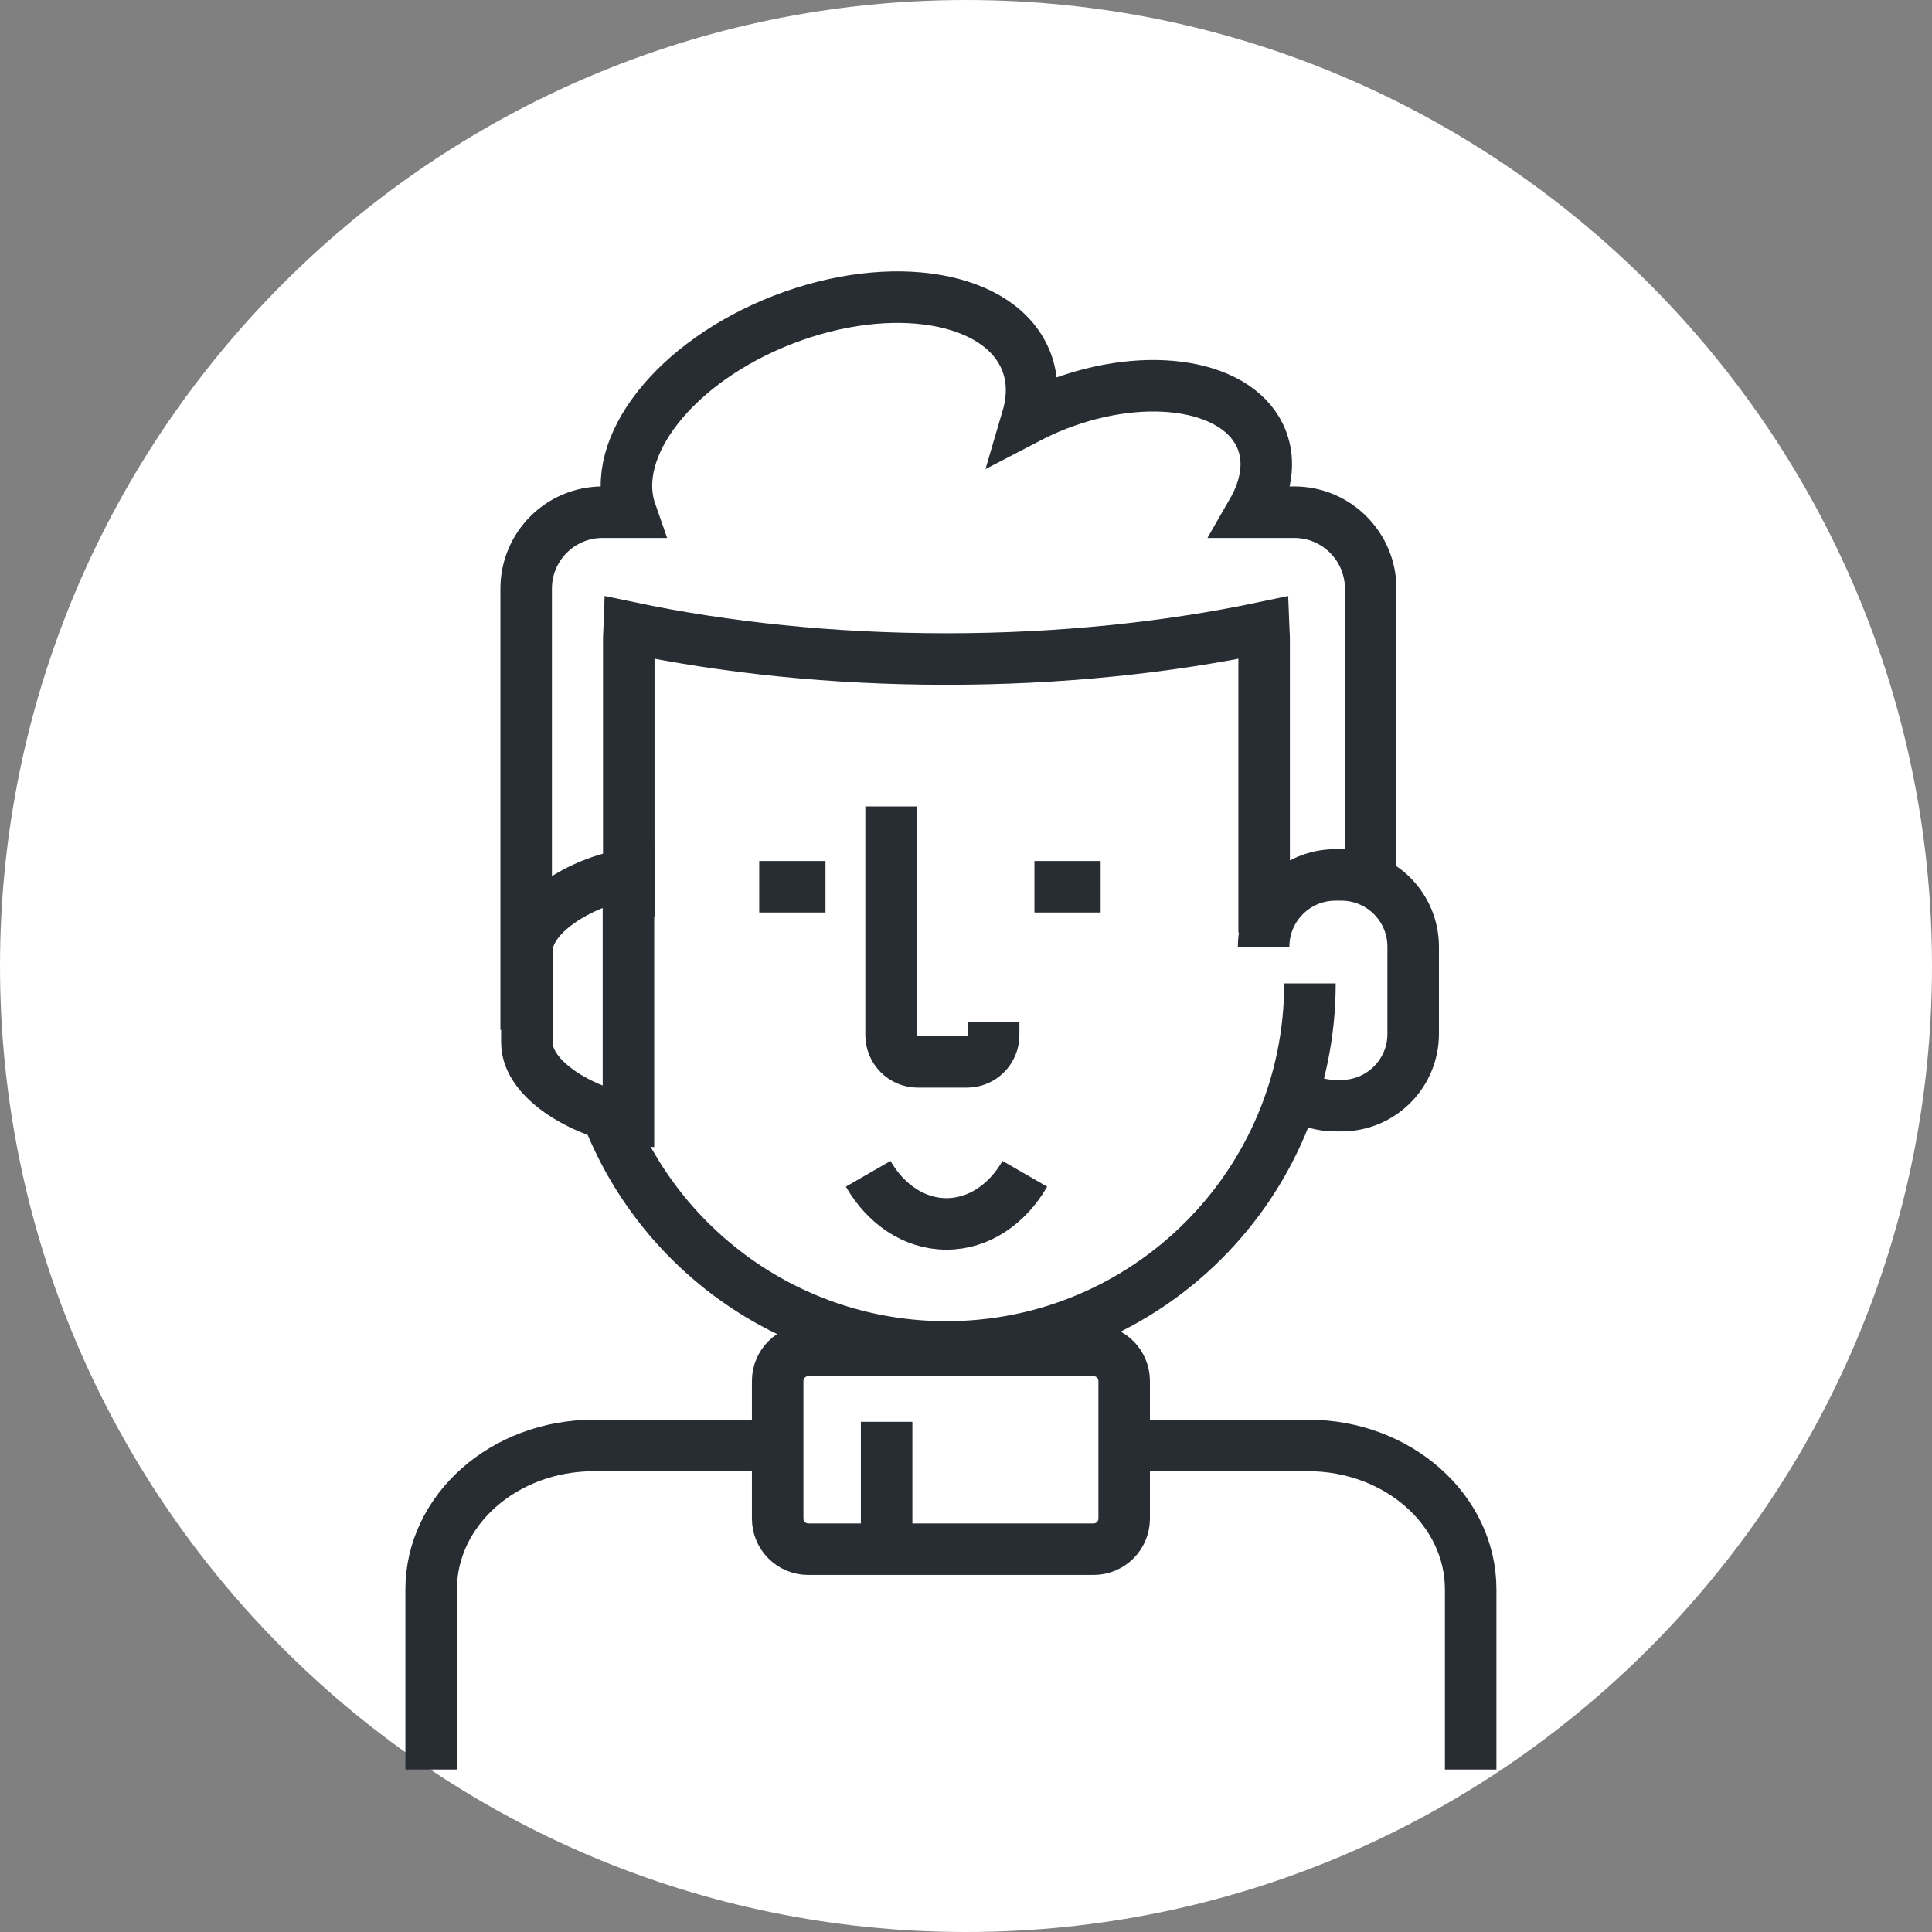 <?xml version="1.0" encoding="utf-8"?>
<!-- Generator: Adobe Illustrator 16.0.0, SVG Export Plug-In . SVG Version: 6.00 Build 0)  -->
<!DOCTYPE svg PUBLIC "-//W3C//DTD SVG 1.1//EN" "http://www.w3.org/Graphics/SVG/1.1/DTD/svg11.dtd">
<svg version="1.1" xmlns="http://www.w3.org/2000/svg" xmlns:xlink="http://www.w3.org/1999/xlink" x="0px" y="0px" width="150px"
	 height="150px" viewBox="0 0 150 150" enable-background="new 0 0 150 150" xml:space="preserve">
<rect x="0" y="0" width="150" height="150" fill="#808080" stroke="none"/>
<g id="Background">
</g>
<g id="Circle">
	<g>
		<path fill="#FFFFFF" d="M75,150c-41.354,0-75-33.645-75-75S33.646,0,75,0s75,33.645,75,75S116.354,150,75,150z"/>
	</g>
</g>
<g id="TEXT">
</g>
<g id="Icons">
	<g>
		<path fill="none" stroke="#282D33" stroke-width="4" d="M60.519,112.226h-14.41c-6.978,0-12.634,5.006-12.634,11.181v13.977"/>
		<path fill="none" stroke="#282D33" stroke-width="4" d="M114.183,137.383v-13.977c0-6.175-5.654-11.181-12.631-11.181H87.138"/>
		<path fill="none" stroke="#282D33" stroke-width="4" d="M87.28,117.904c0,1.312-1.063,2.374-2.373,2.374H62.751
			c-1.311,0-2.373-1.063-2.373-2.374v-10.682c0-1.311,1.063-2.374,2.373-2.374h22.156c1.311,0,2.373,1.063,2.373,2.374V117.904z"/>
		<path fill="none" stroke="#282D33" stroke-width="4" d="M101.704,76.351c0,15.589-12.635,28.226-28.225,28.226l0,0
			c-12.243,0-22.666-7.795-26.574-18.689"/>
		<path fill="none" stroke="#282D33" stroke-width="4" d="M98.108,73.502c0-3.078,2.494-5.573,5.573-5.573h0.466
			c3.076,0,5.572,2.495,5.572,5.573v6.769c0,3.079-2.496,5.573-5.572,5.573h-0.466c-1.054,0-2.039-0.293-2.88-0.801"/>
		<path fill="none" stroke="#282D33" stroke-width="4" d="M48.792,67.929c-2.997,0.313-7.885,2.819-7.885,5.899v7.119
			c0,3.084,4.888,5.59,7.885,5.9V67.929z"/>
		<line fill="none" stroke="#282D33" stroke-width="4" x1="58.946" y1="68.847" x2="64.089" y2="68.847"/>
		<line fill="none" stroke="#282D33" stroke-width="4" x1="80.312" y1="68.847" x2="85.454" y2="68.847"/>
		<path fill="none" stroke="#282D33" stroke-width="4" d="M67.405,91.134c1.354,2.351,3.57,3.89,6.081,3.89
			c2.512,0,4.728-1.539,6.083-3.89"/>
		<path fill="none" stroke="#282D33" stroke-width="4" d="M48.817,71.221V49.617c0-0.303,0.035-0.599,0.045-0.898
			c7.451,1.566,15.803,2.447,24.621,2.447c8.816,0,17.168-0.881,24.619-2.447c0.011,0.3,0.045,0.596,0.045,0.898v22.79"/>
		<path fill="none" stroke="#282D33" stroke-width="4" d="M106.419,68.089V45.703c0-3.278-2.657-5.936-5.935-5.936h-3.28
			c1.098-1.907,1.437-3.871,0.766-5.6c-1.66-4.278-8.783-5.505-15.914-2.739c-0.804,0.312-1.567,0.665-2.298,1.046
			c0.448-1.522,0.462-3.022-0.072-4.399c-1.97-5.077-10.427-6.532-18.89-3.25c-8.357,3.241-13.582,9.886-11.816,14.942h-2.195
			c-3.277,0-5.934,2.657-5.934,5.936V79.96"/>
		<path fill="none" stroke="#282D33" stroke-width="4" d="M69.184,62.612v17.755c0,1.146,0.93,2.077,2.077,2.077h3.808
			c1.147,0,2.077-0.931,2.077-2.077v-1.04"/>
		<line fill="none" stroke="#282D33" stroke-width="4" x1="68.837" y1="119.486" x2="68.837" y2="110.389"/>
	</g>
</g>
</svg>
